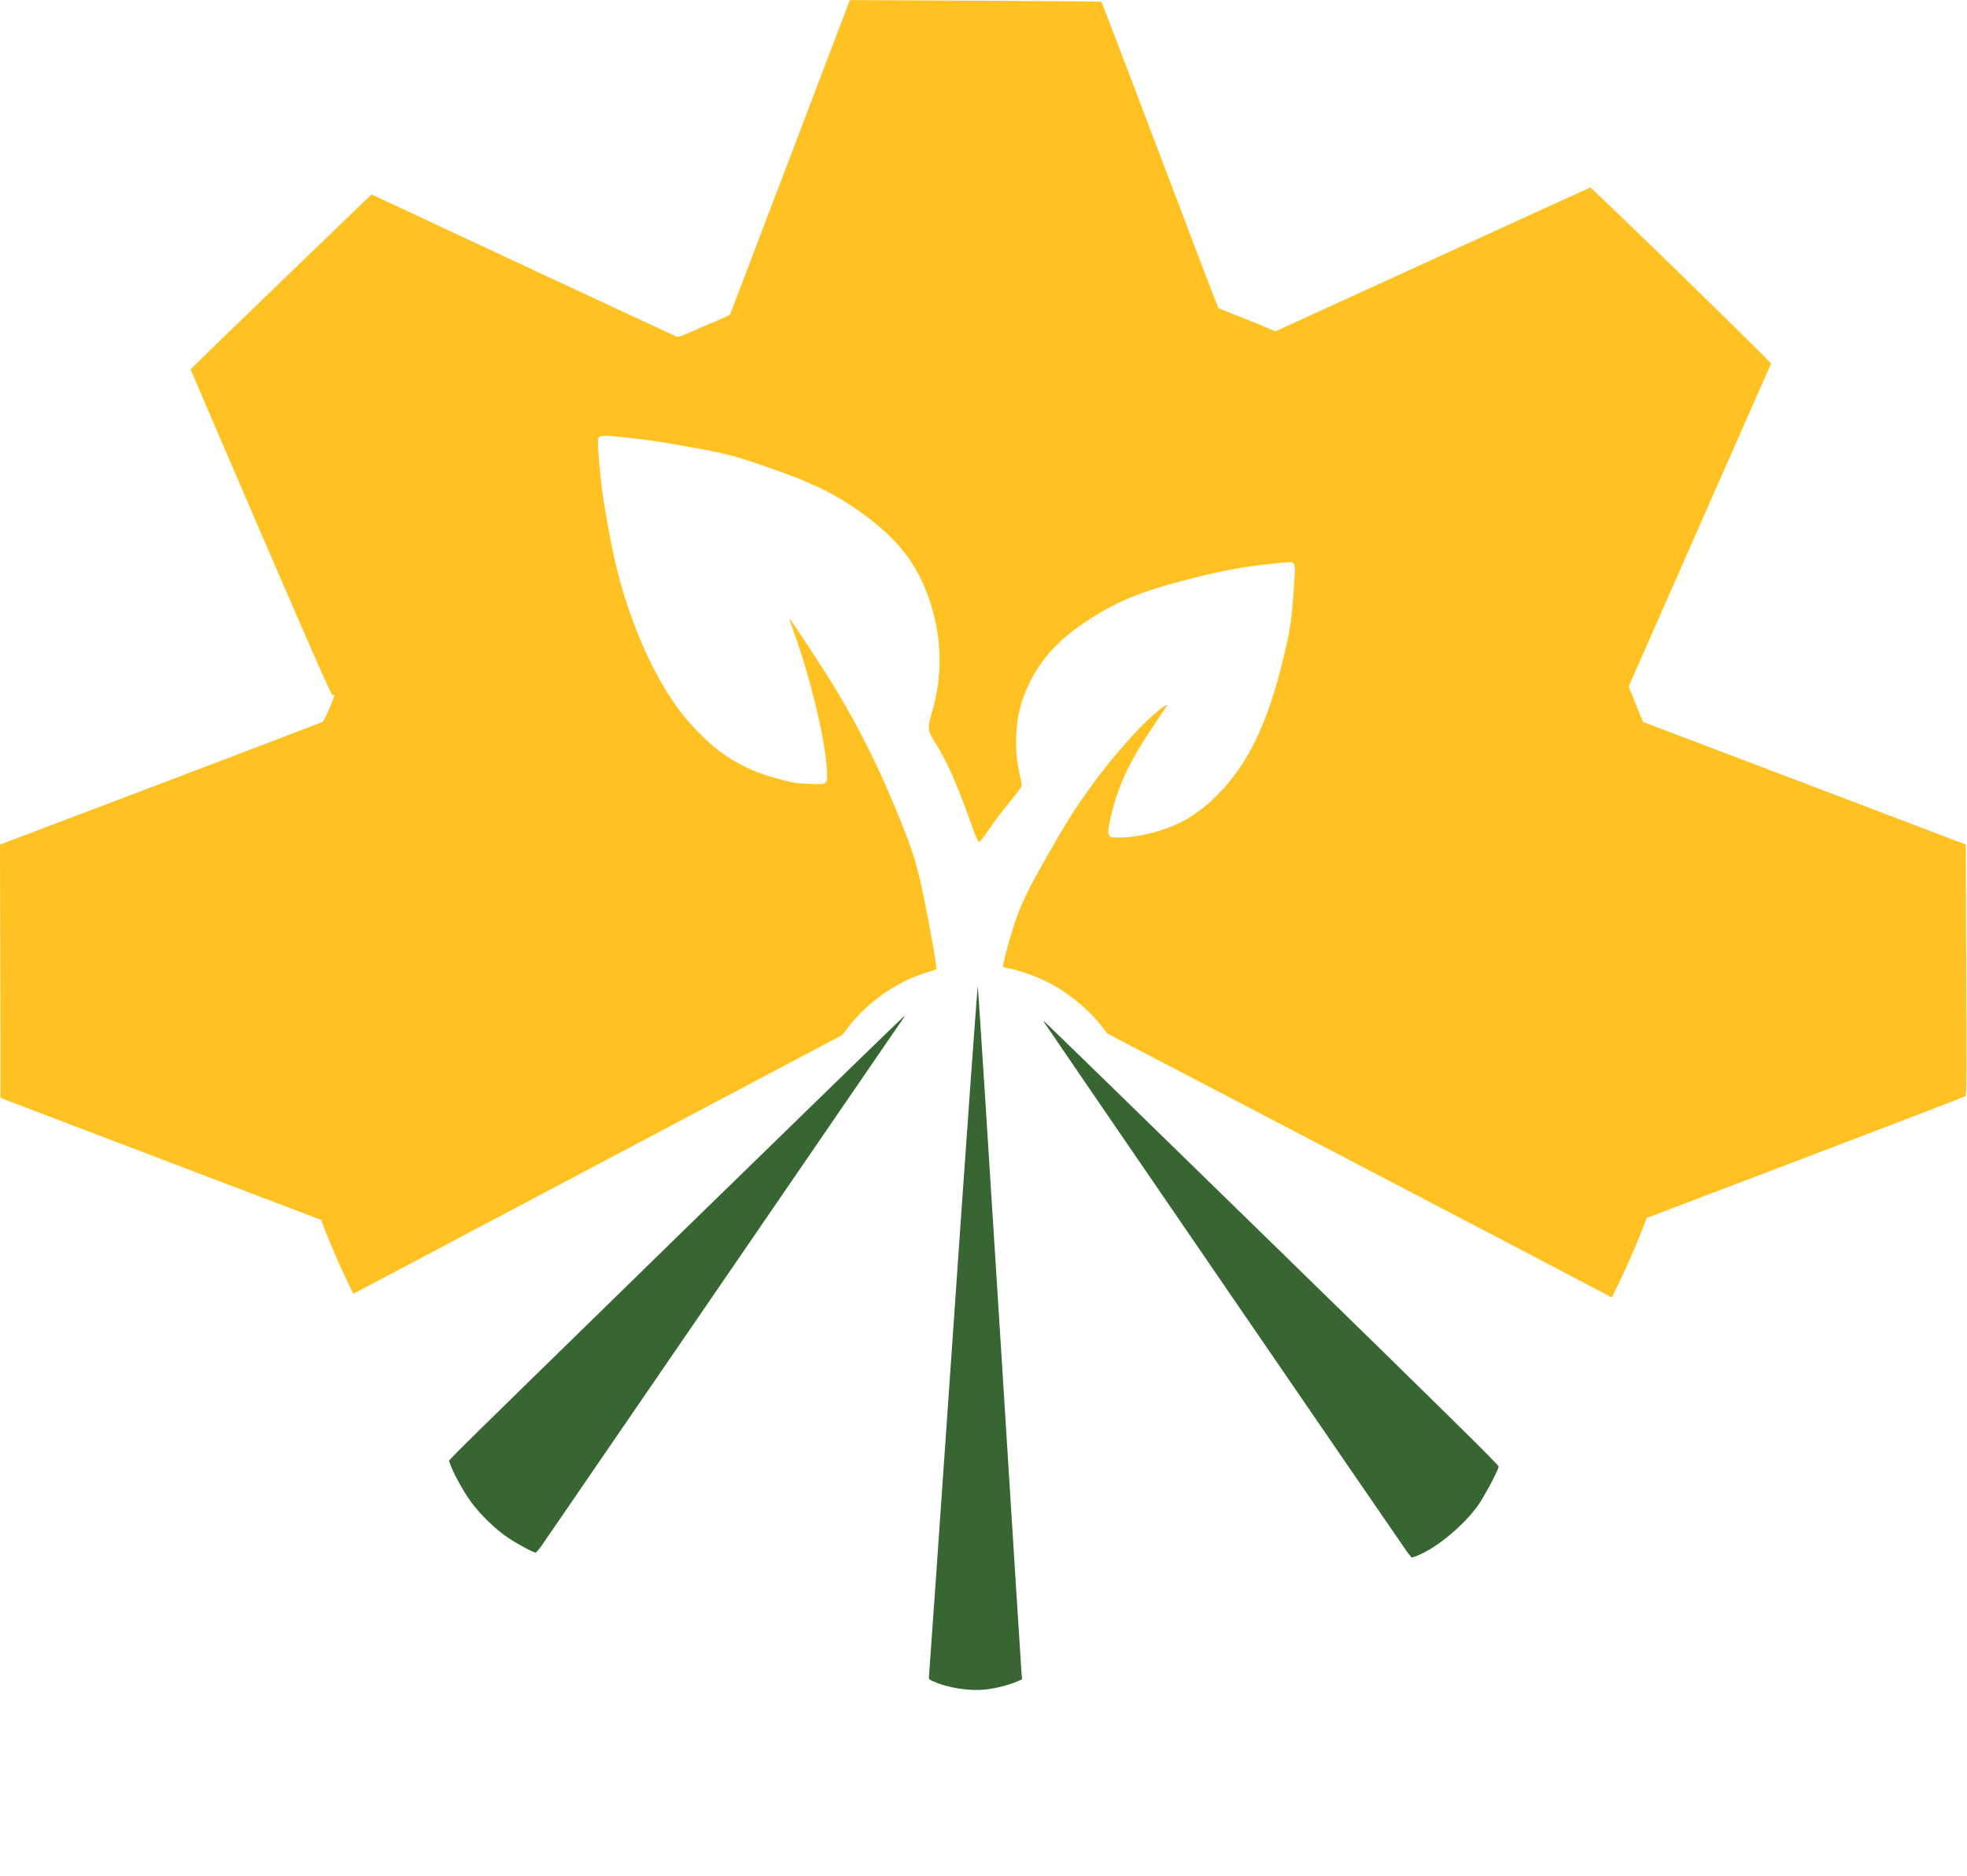 <?xml version="1.0" standalone="no"?>
<!DOCTYPE svg PUBLIC "-//W3C//DTD SVG 20010904//EN"
 "http://www.w3.org/TR/2001/REC-SVG-20010904/DTD/svg10.dtd">
<svg version="1.0" xmlns="http://www.w3.org/2000/svg"
 width="2002pt" height="1909pt" viewBox="0 0 2002 1909"
 preserveAspectRatio="xMidYMid meet">

<g transform="translate(0,1909) scale(0.1,-0.1)"
fill="blue" stroke="none">
<path d="M8639 19062 c-119 -316 -1203 -3161 -1208 -3170 -4 -8 -71 -40 -147
-71 -76 -31 -192 -81 -258 -111 -101 -46 -122 -52 -145 -43 -14 5 -718 333
-1563 727 l-1537 718 -920 -887 c-507 -488 -921 -890 -921 -894 0 -3 323 -754
717 -1668 567 -1312 720 -1659 731 -1651 7 6 14 9 16 7 8 -9 -104 -265 -121
-275 -10 -6 -753 -290 -1650 -630 l-1633 -619 3 -1289 2 -1289 1632 -621 1631
-620 32 -86 c52 -136 173 -415 237 -546 l60 -120 2488 1317 2489 1317 40 54
c205 272 490 477 804 577 l114 36 -7 60 c-12 113 -125 710 -165 870 -51 207
-93 333 -195 585 -208 515 -399 903 -658 1335 -95 160 -468 728 -473 722 -2
-2 21 -72 52 -157 156 -432 305 -1044 326 -1337 15 -206 23 -197 -172 -190
-124 4 -165 10 -282 41 -271 70 -449 153 -640 296 -107 81 -263 234 -360 356
-304 377 -576 1003 -713 1639 -44 206 -99 516 -119 671 -23 177 -47 489 -40
509 12 30 51 36 163 25 307 -31 408 -45 641 -86 448 -78 541 -100 795 -185
486 -163 726 -269 965 -426 394 -260 621 -508 756 -828 173 -409 204 -842 90
-1244 -61 -212 -61 -216 30 -362 117 -187 218 -417 359 -814 31 -88 62 -166
70 -174 16 -17 16 -17 124 139 44 63 130 176 191 250 61 74 116 145 122 158 9
17 7 43 -10 115 -34 151 -45 261 -39 407 8 199 46 355 133 535 116 243 287
432 554 614 308 210 572 320 1065 446 375 96 578 132 933 166 169 16 159 31
144 -208 -26 -393 -35 -454 -123 -813 -157 -636 -358 -1042 -669 -1350 -227
-224 -444 -337 -770 -401 -134 -26 -288 -31 -313 -10 -26 21 -21 83 17 233 79
315 190 543 442 915 68 100 124 185 124 188 0 4 -12 -1 -27 -10 -163 -105
-488 -458 -739 -805 -180 -248 -254 -365 -470 -745 -232 -408 -293 -549 -394
-917 -35 -129 -46 -184 -38 -189 6 -4 31 -10 55 -14 86 -13 270 -77 388 -136
206 -102 410 -266 551 -444 l66 -84 2512 -1312 c1381 -722 2535 -1326 2565
-1343 l55 -31 59 120 c81 163 172 370 241 545 l57 146 1616 614 c889 338 1621
620 1628 625 10 8 12 278 7 1286 l-5 1275 -1642 624 -1642 623 -58 141 c-32
78 -65 159 -73 181 l-15 40 723 1640 c397 902 724 1643 726 1646 5 10 -1827
1794 -1840 1791 -6 -2 -730 -332 -1608 -734 l-1597 -730 -148 63 c-81 34 -210
86 -286 115 -76 28 -142 56 -147 60 -4 5 -272 707 -595 1559 -323 853 -591
1553 -594 1556 -3 4 -581 9 -1284 12 l-1278 6 -10 -27z" fill="#ffc222"/>
<path d="M9702 5563 c-133 -1929 -245 -3520 -247 -3535 -4 -24 1 -30 43 -48
152 -68 368 -101 535 -83 105 12 235 45 321 82 l49 21 -6 63 c-3 34 -103 1617
-222 3517 -119 1900 -220 3463 -223 3473 -4 10 -117 -1560 -250 -3490z" fill="#386633"/>
<path d="M6975 6585 c-1221 -1191 -2262 -2209 -2313 -2263 l-93 -97 17 -45
c36 -99 140 -283 213 -381 98 -131 250 -277 372 -358 95 -64 258 -151 281
-151 7 1 42 43 78 96 465 679 3622 5281 3647 5317 19 26 31 47 26 47 -4 0
-1007 -975 -2228 -2165z" fill="#386633"/>
<path d="M10636 8673 c49 -76 3672 -5361 3687 -5378 9 -11 23 -29 31 -39 13
-19 15 -19 57 -3 202 77 480 305 632 517 66 93 205 355 210 396 1 16 -540 550
-2311 2277 -1272 1242 -2315 2257 -2319 2257 -3 0 3 -12 13 -27z" fill="#386633"/>
</g>
</svg>
